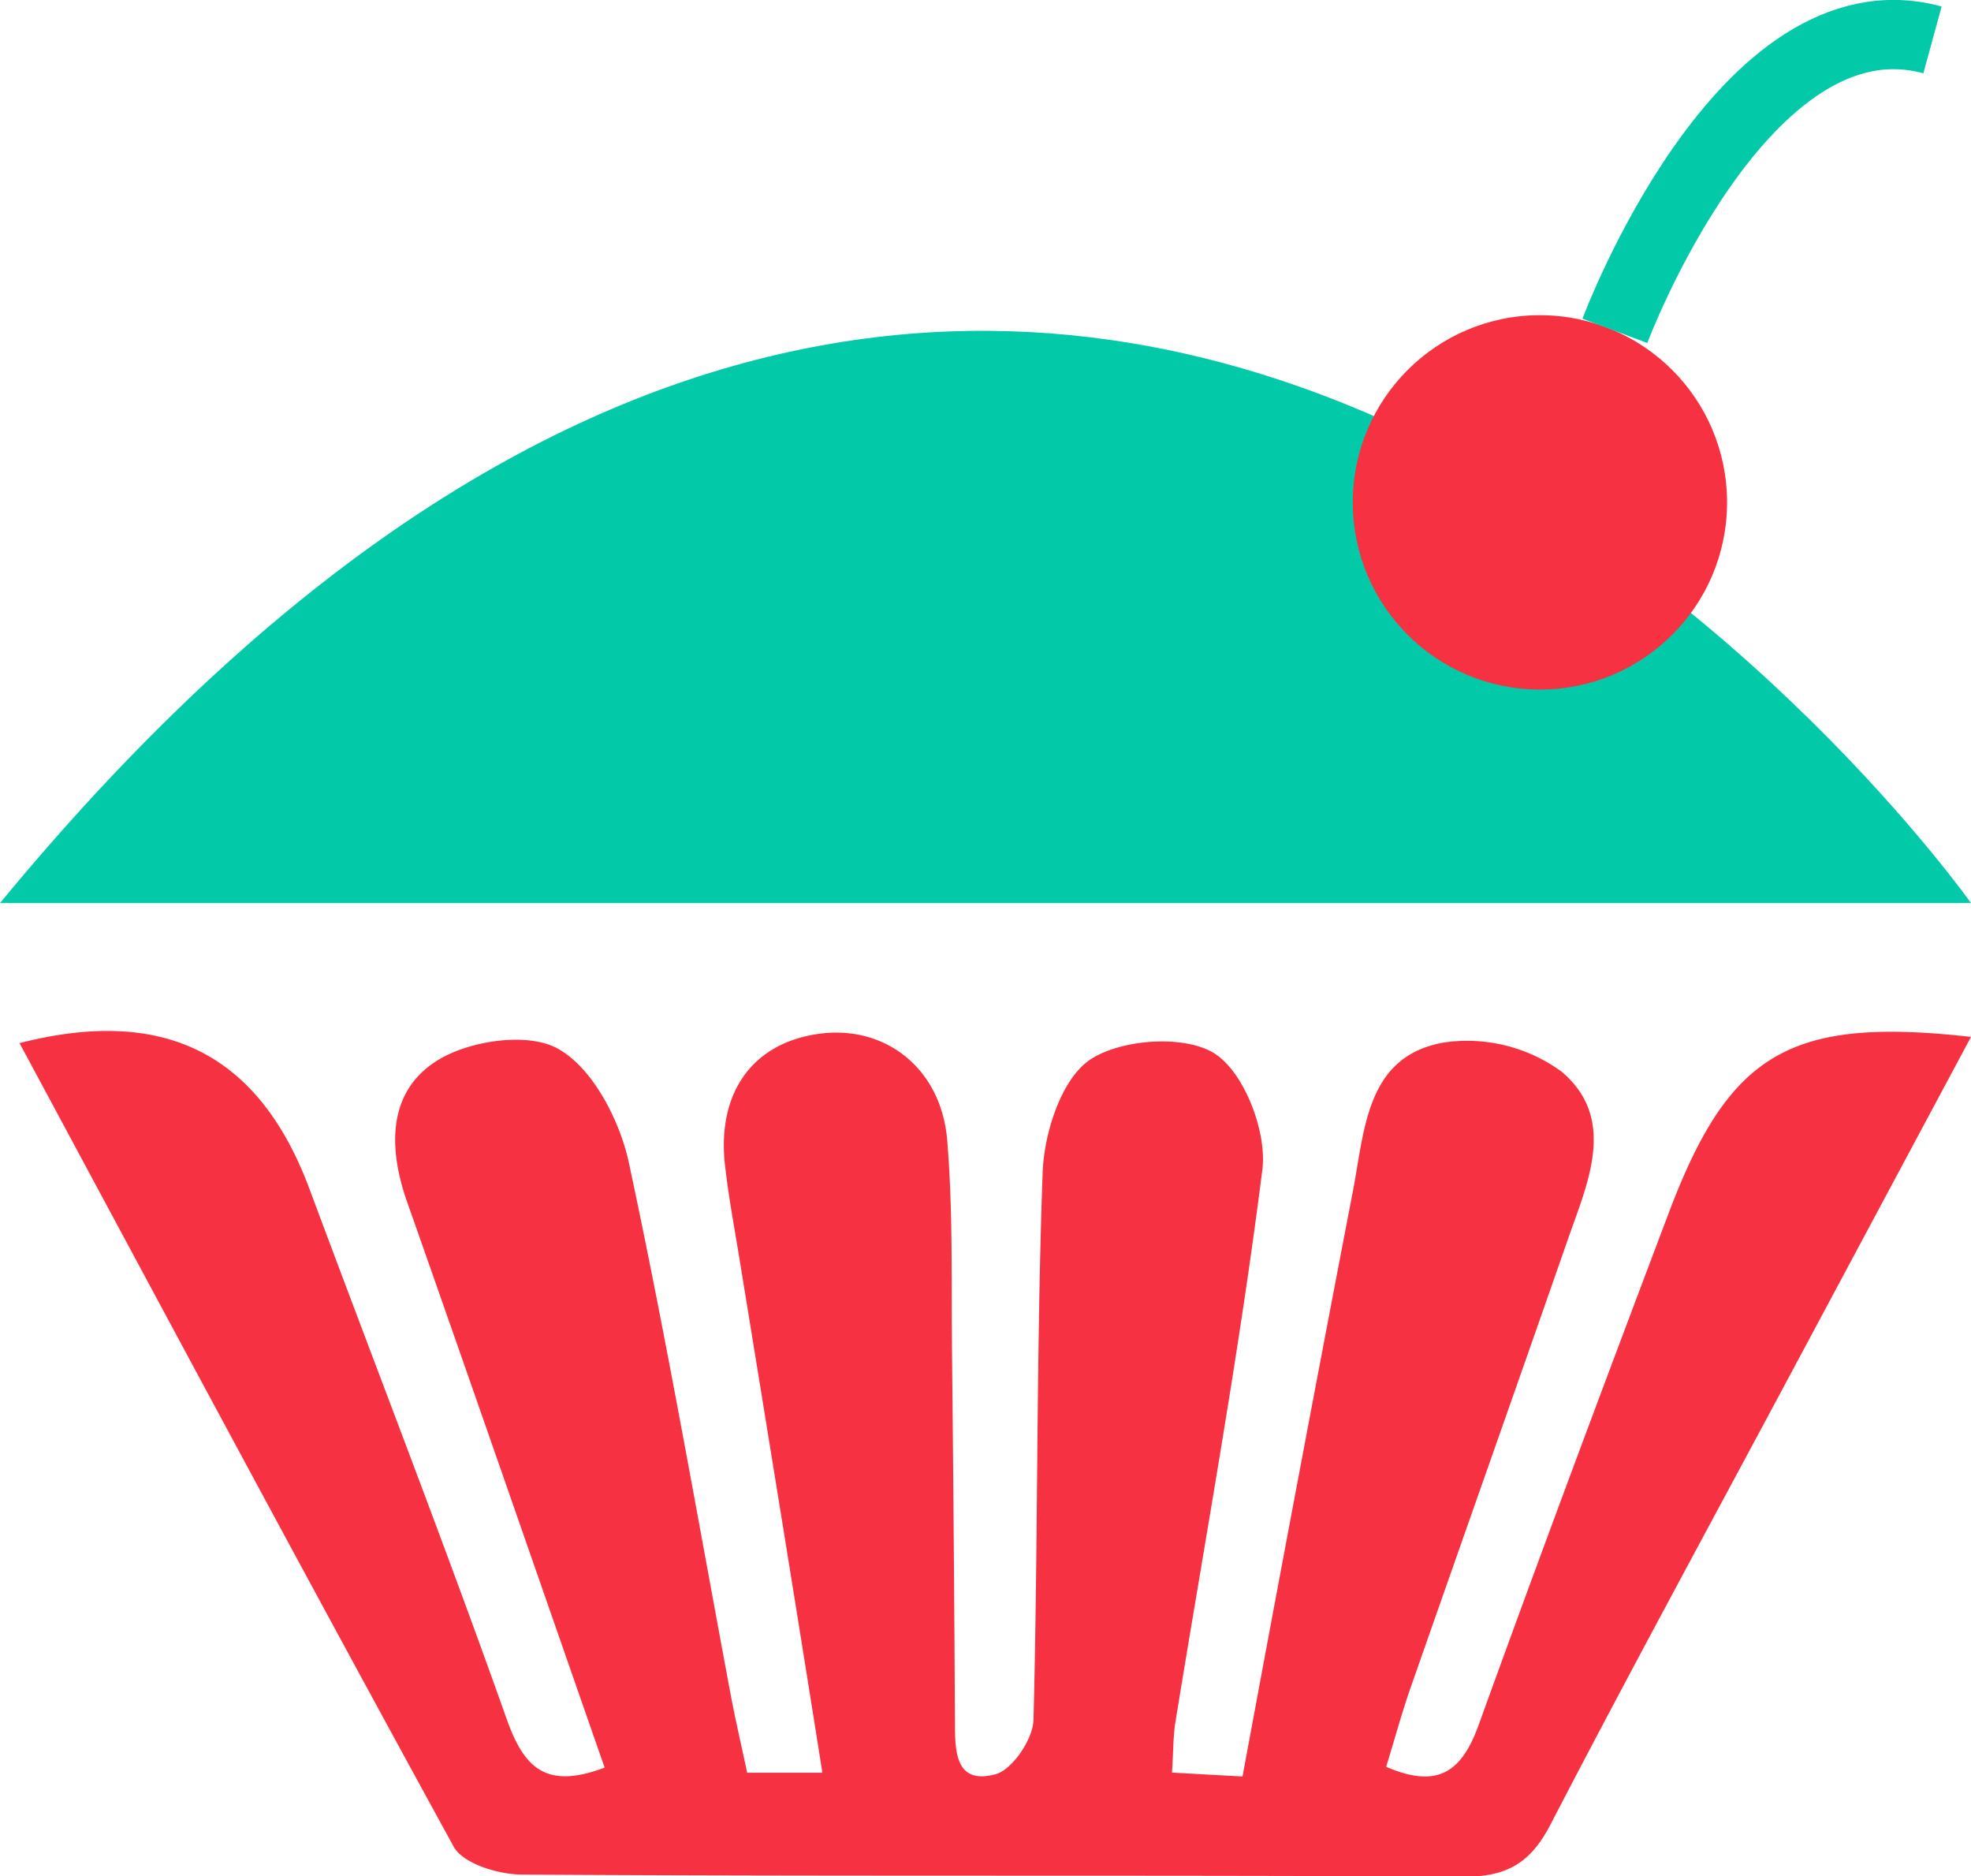 <svg xmlns="http://www.w3.org/2000/svg" viewBox="0 0 142.29 135.42"><defs><style>.cls-1{fill:#f63242;}.cls-2{fill:#02c9a8;}.cls-3{fill:none;stroke:#02c9a8;stroke-miterlimit:10;stroke-width:5px;}</style></defs><title>cupcake</title><g id="Layer_2" data-name="Layer 2"><g id="footer"><path class="cls-1" d="M43.65,127.58c-4.83-13.84-9.51-27.35-14.26-40.83-1.41-4-1.38-8.08,2.3-10.28,2.32-1.39,6.54-2,8.67-.73,2.42,1.39,4.31,5,5,8,2.76,12.85,5,25.81,7.42,38.74.34,1.77.75,3.54,1.16,5.47h5.43c-2-12.63-4-24.9-6-37.18-.35-2.14-.75-4.27-1-6.41-.71-5.4,1.9-9.1,6.8-9.75,4.73-.63,8.78,2.49,9.21,7.68s.29,10.32.35,15.49q.14,13.24.21,26.49c0,2.08,0,4.57,2.92,3.79,1.22-.32,2.72-2.54,2.75-3.93.34-13.16.19-26.34.66-39.49.1-2.86,1.35-6.77,3.43-8.16,2.25-1.5,6.86-1.81,9-.43s3.78,5.66,3.43,8.39c-1.69,13.37-4.13,26.64-6.29,39.95-.15,1-.13,2-.23,3.55l5.09.28C92.36,113.85,95,99.83,97.7,85.81c.83-4.43,1-9.62,6.57-10.57a11.57,11.57,0,0,1,8.48,2.12c4,3.4,1.87,8,.45,12.06-3.78,10.84-7.61,21.66-11.4,32.49-.64,1.85-1.15,3.74-1.73,5.61,3.79,1.65,5.48.28,6.67-3,4.47-12.37,9.08-24.68,13.74-37,4.37-11.56,8.76-14.14,21.81-12.68L128.82,100c-5.66,10.57-11.39,21.09-16.91,31.73-1.41,2.71-3.12,3.74-6.22,3.72-22.66-.13-45.33,0-68-.15-1.69,0-4.25-.78-4.93-2C22.18,114,11.84,94.68,1.41,75.29c10.52-2.7,17.31.82,20.93,10.52,4.76,12.78,9.71,25.5,14.27,38.35C37.89,127.75,39.55,129.12,43.65,127.58Z"/><path class="cls-2" d="M0,65.18H142.29S76.6-27.75,0,65.18Z"/><circle class="cls-1" cx="111.17" cy="36.26" r="13.51"/><path class="cls-3" d="M116.58,23.88s9.25-24.74,22.93-21"/></g></g></svg>